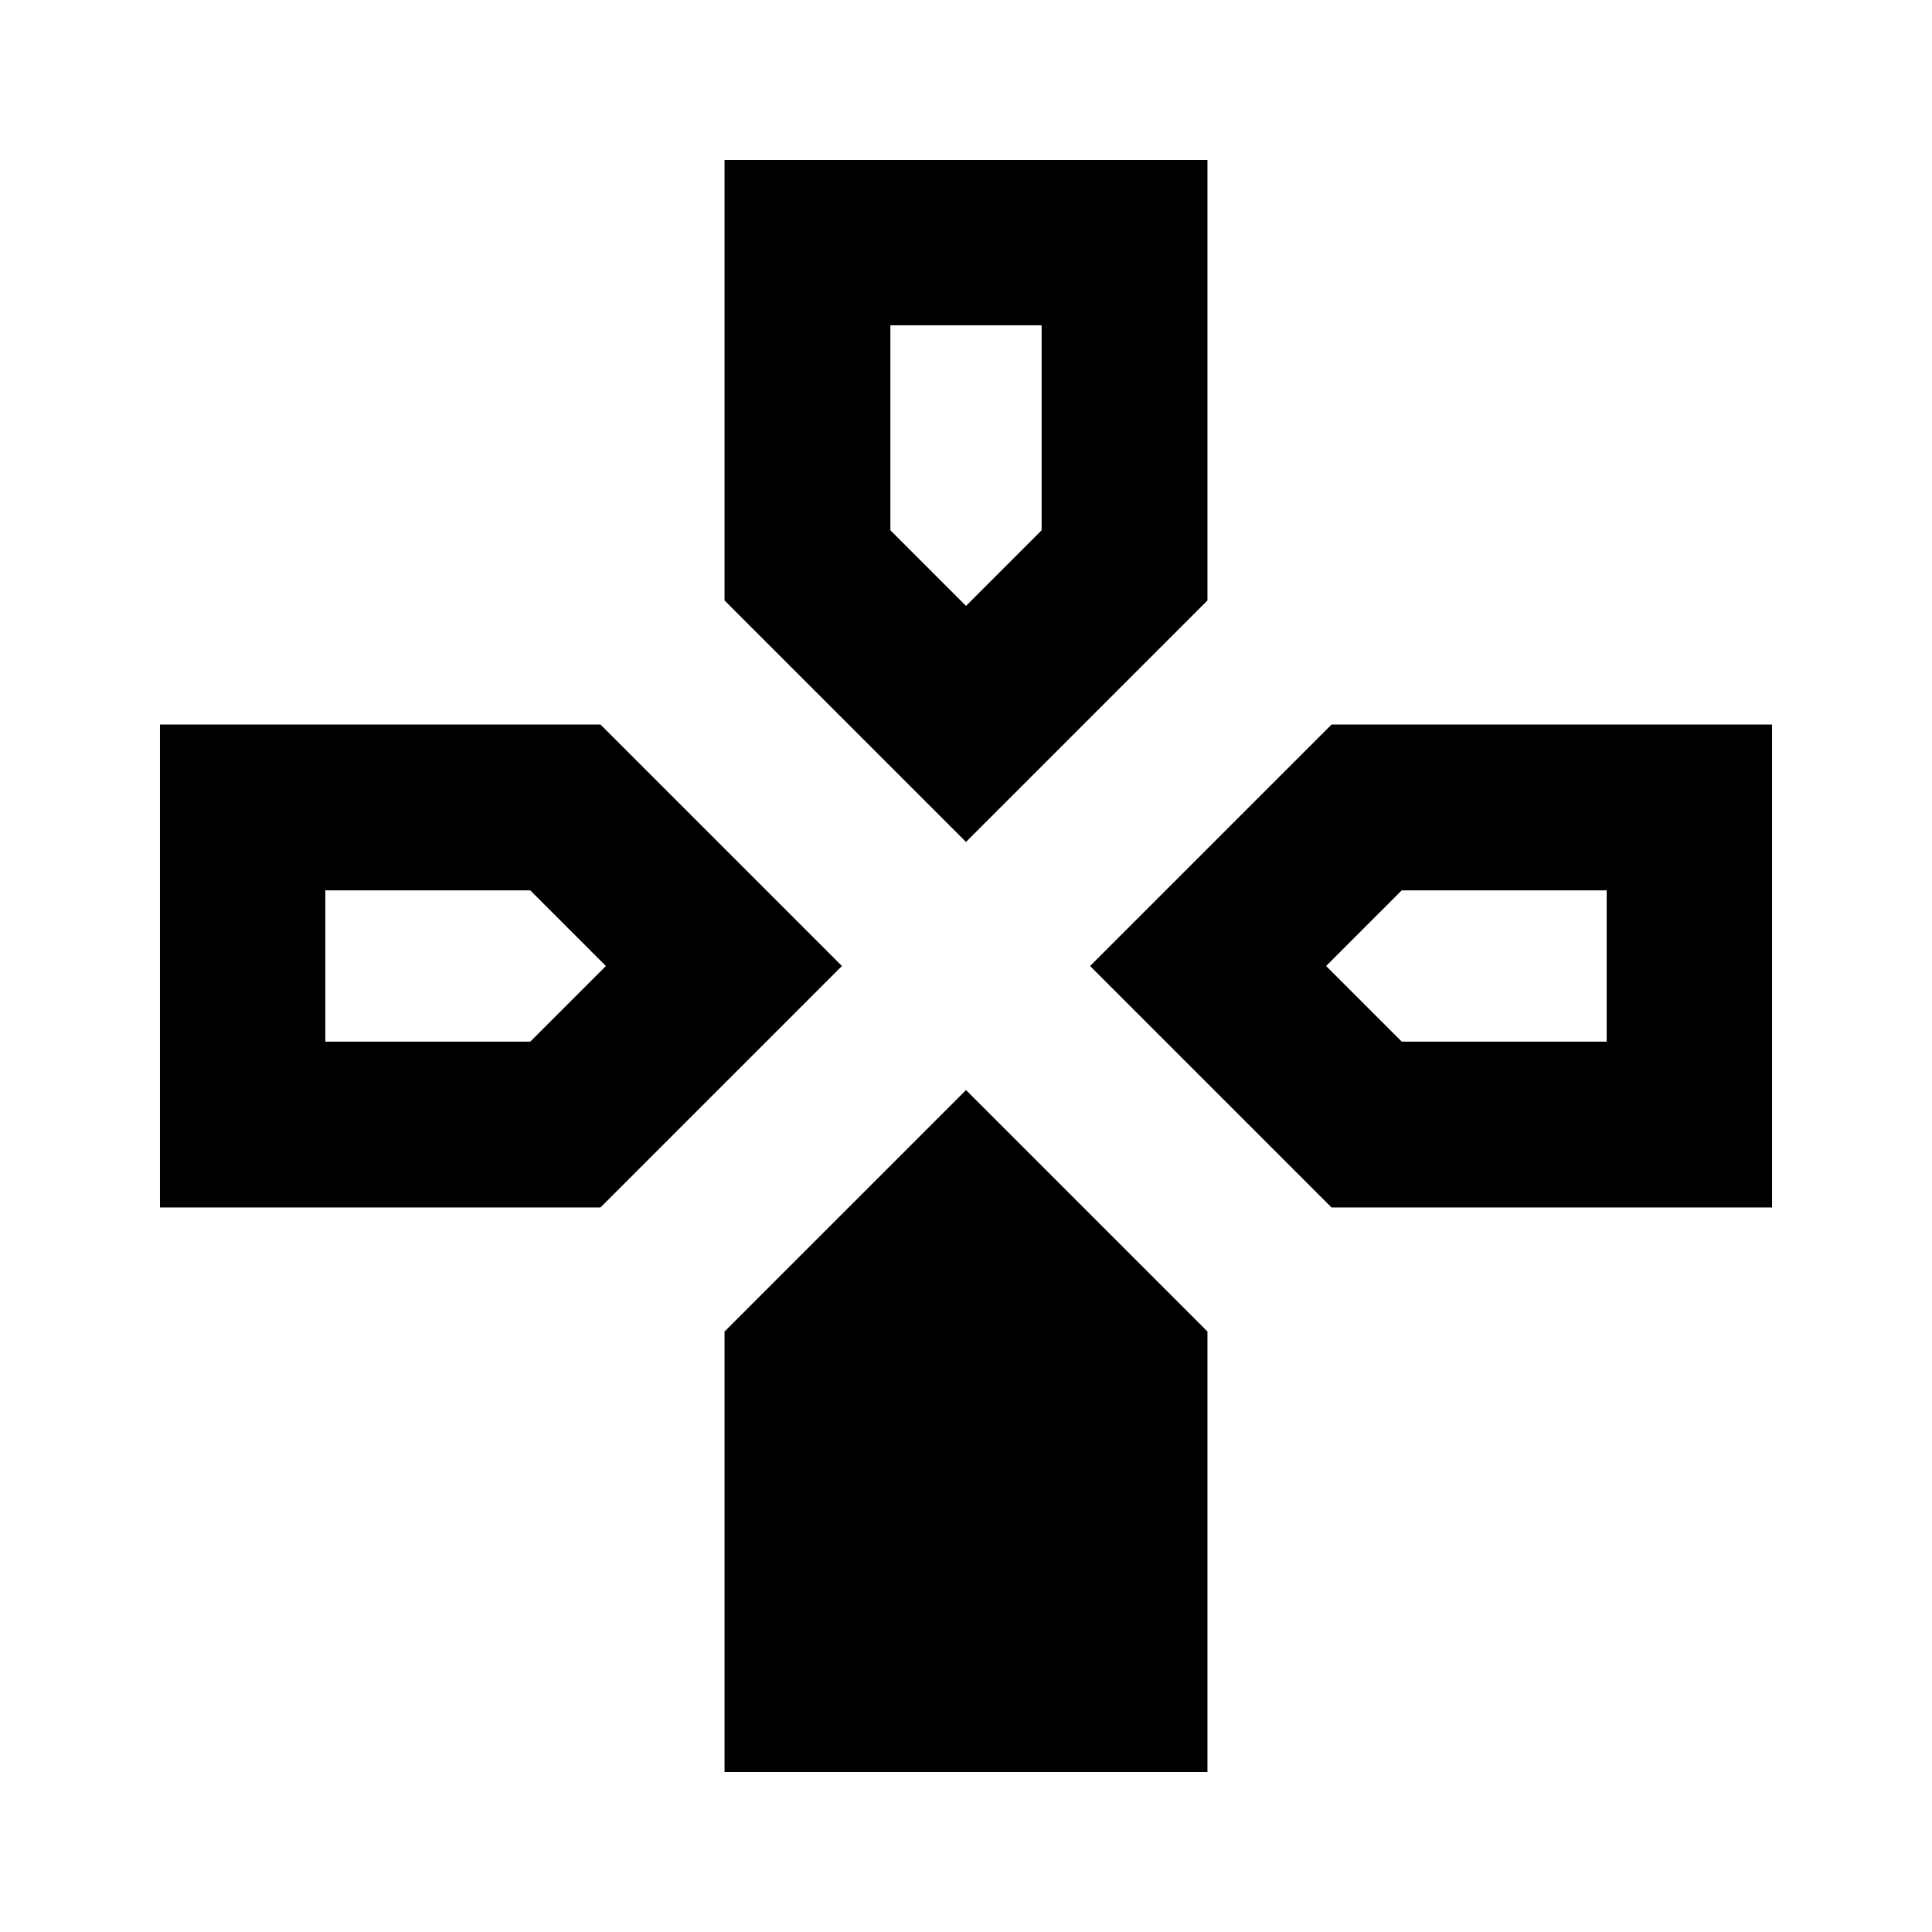 <svg xmlns="http://www.w3.org/2000/svg" height="24" viewBox="0 -960 960 960" width="24"><path d="M480-541.65 360.02-661.63v-218.89h239.96v218.89L480-541.65Zm181.63 181.63L541.65-480l119.98-119.98h218.89v239.96H661.63Zm-582.15 0v-239.96h218.89L418.35-480 298.37-360.02H79.48ZM360.02-79.48v-218.89L480-418.35l119.98 119.98v218.89H360.02ZM480-658.93l37.57-37.57v-101.85h-75.14v101.85L480-658.93Zm-318.35 216.5H263.5L301.07-480l-37.57-37.57H161.65v75.14Zm534.85 0h101.85v-75.14H696.5L658.93-480l37.57 37.57Z"/></svg>